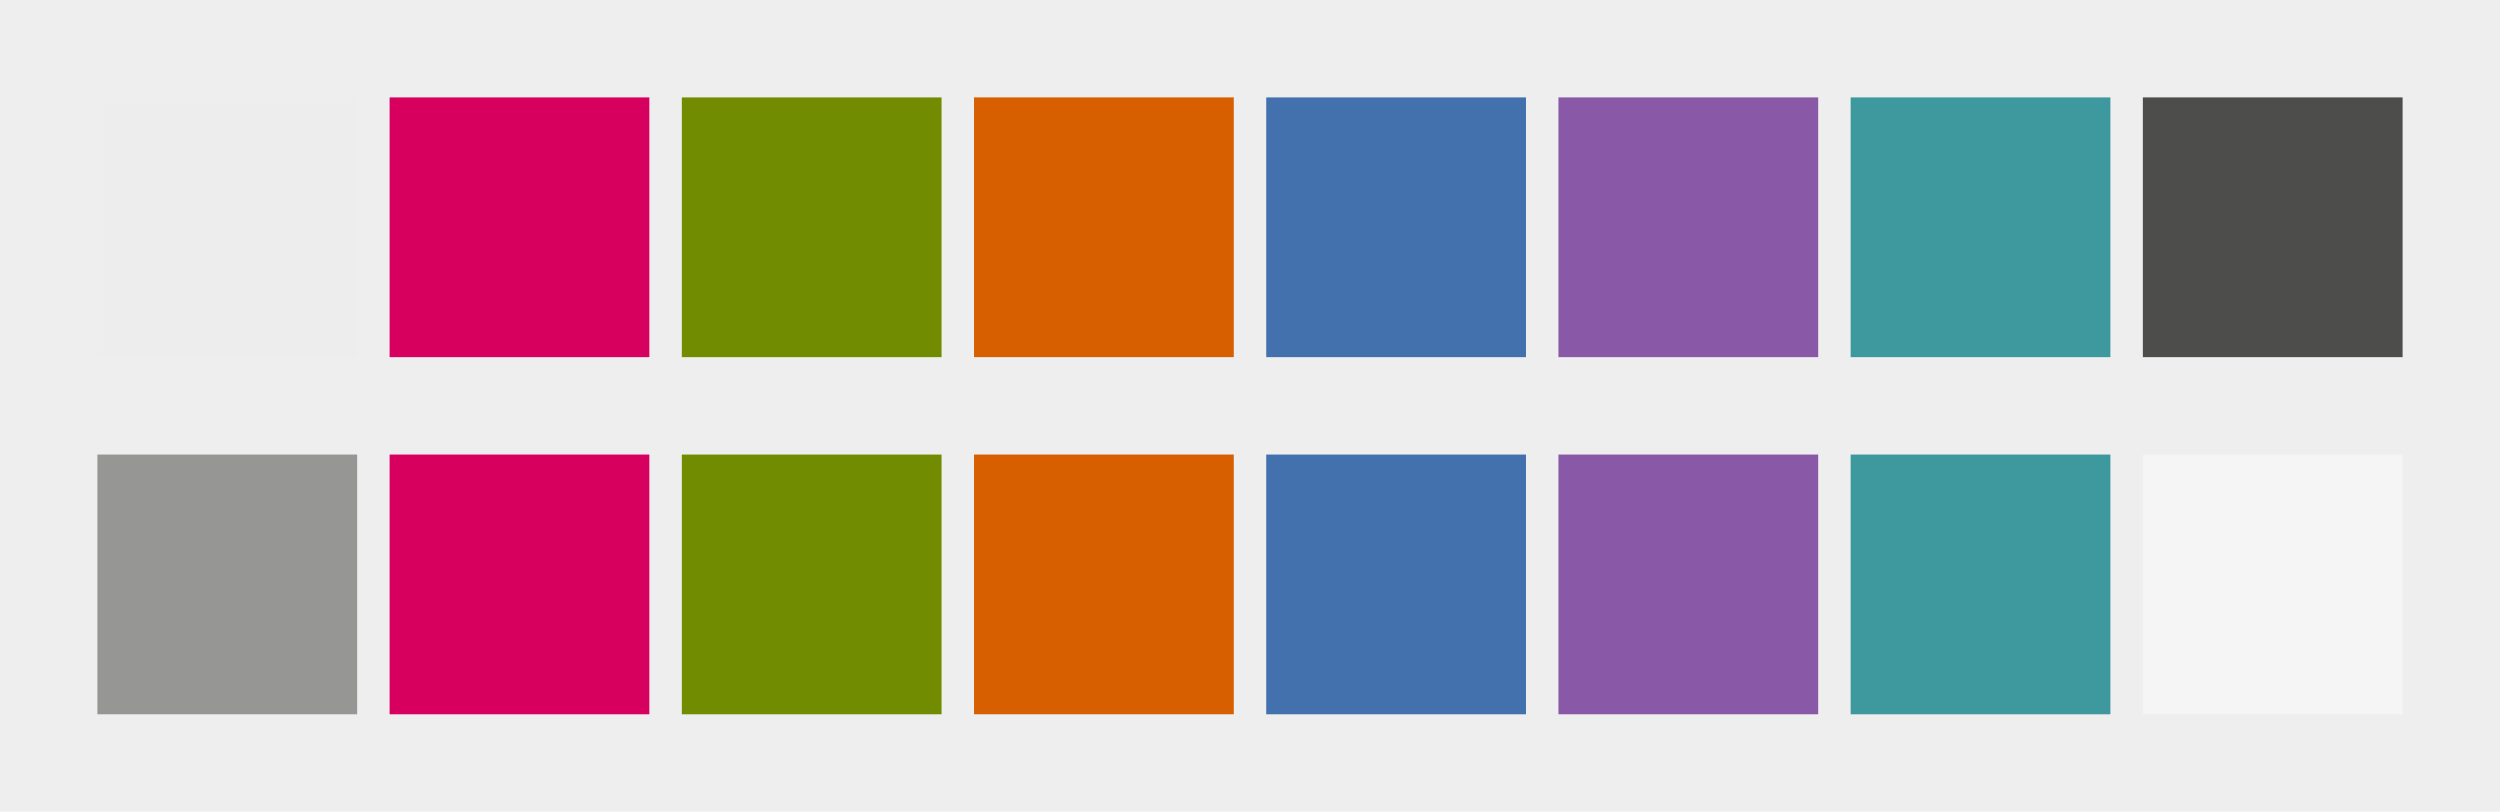 <svg id="previews" width="770" height="250" version="1.1" xmlns="http://www.w3.org/2000/svg">
  <rect id="background" x="-2.5e-7" y="-1.3549e-6" width="770" height="250" fill="#eeeeee"/>
  <rect id="color00" x="30" y="30" width="80" height="80" fill="#ededed"/>
  <rect id="color08" x="30" y="140" width="80" height="80" fill="#969694"/>
  <rect id="color01" x="120" y="30" width="80" height="80" fill="#d7005f"/>
  <rect id="color09" x="120" y="140" width="80" height="80" fill="#d7005f"/>
  <rect id="color02" x="210" y="30" width="80" height="80" fill="#718c00"/>
  <rect id="color10" x="210" y="140" width="80" height="80" fill="#718c00"/>
  <rect id="color03" x="300" y="30" width="80" height="80" fill="#d75f00"/>
  <rect id="color11" x="300" y="140" width="80" height="80" fill="#d75f00"/>
  <rect id="color04" x="390" y="30" width="80" height="80" fill="#4271ae"/>
  <rect id="color12" x="390" y="140" width="80" height="80" fill="#4271ae"/>
  <rect id="color05" x="480" y="30" width="80" height="80" fill="#8959a8"/>
  <rect id="color13" x="480" y="140" width="80" height="80" fill="#8959a8"/>
  <rect id="color06" x="570" y="30" width="80" height="80" fill="#3e999f"/>
  <rect id="color14" x="570" y="140" width="80" height="80" fill="#3e999f"/>
  <rect id="color07" x="660" y="30" width="80" height="80" fill="#4d4d4c"/>
  <rect id="color15" x="660" y="140" width="80" height="80" fill="#f5f5f5"/>
</svg>